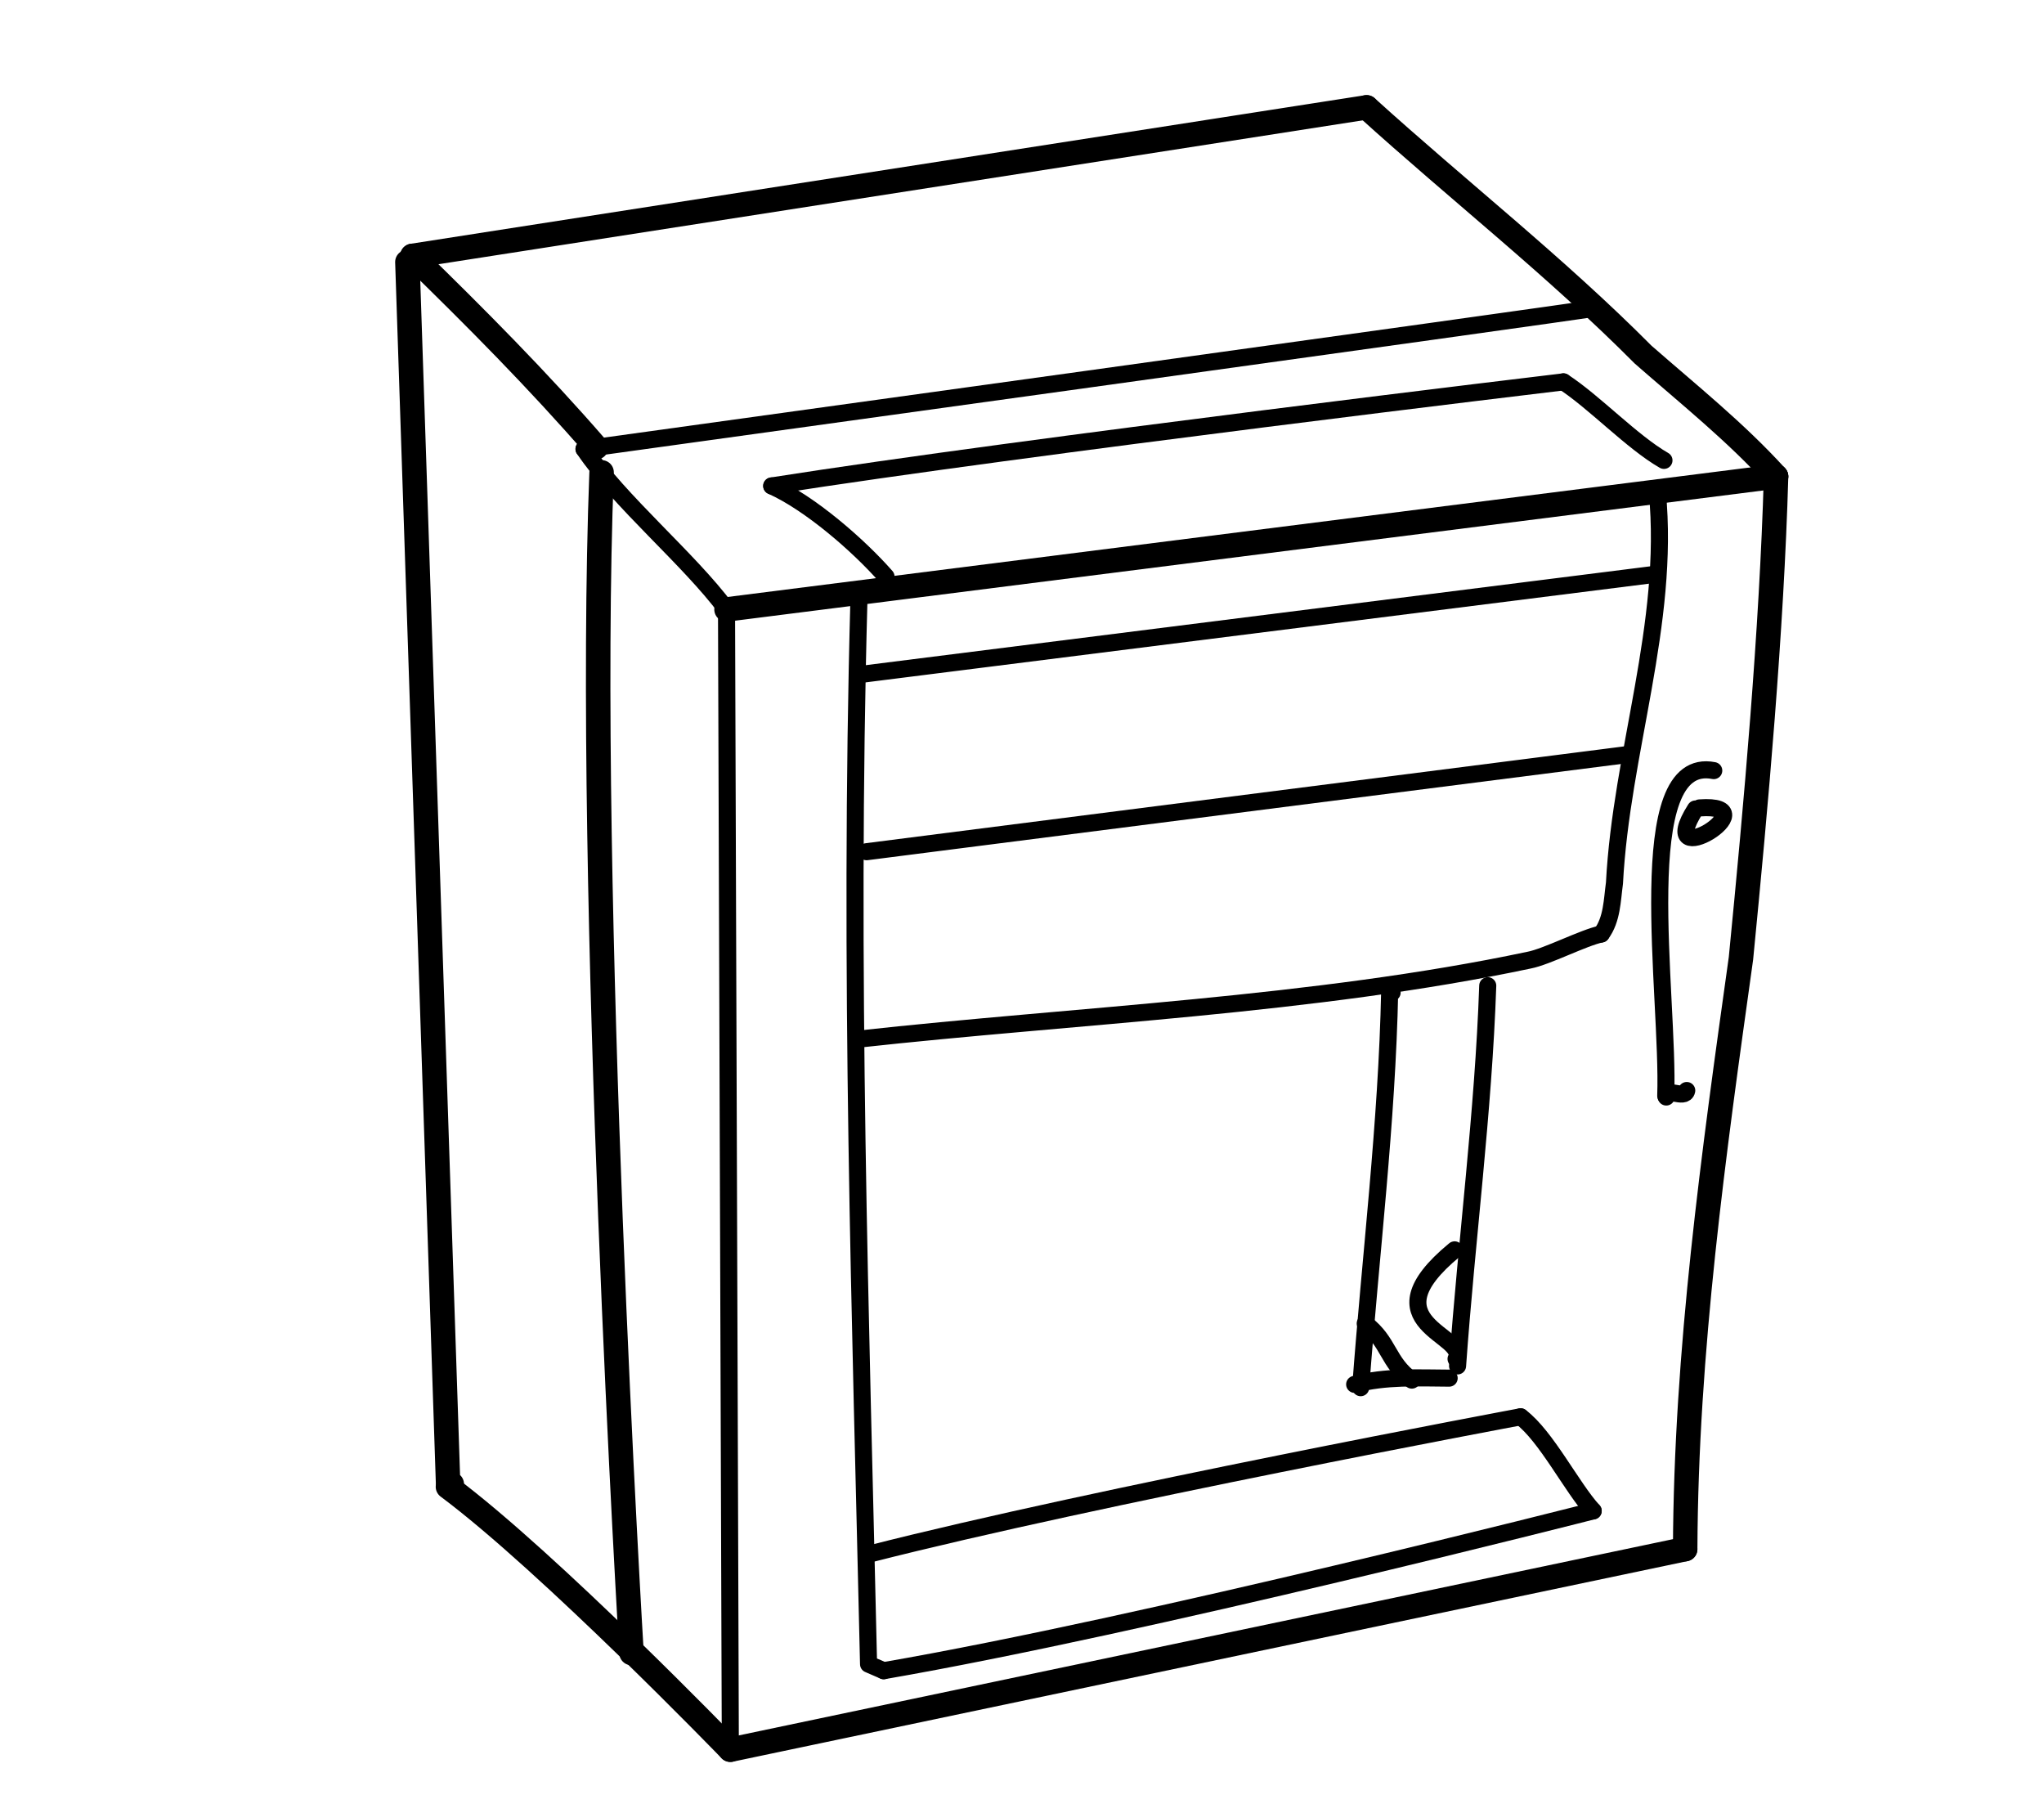 <?xml version="1.0" encoding="UTF-8" standalone="no"?>
<!-- Created by Ashley Blewer - This work is licensed under a Creative Commons Attribution 4.0 International License -->

<svg width="544" height="480" viewBox="0 0 143.933 127" version="1.1" id="svg2490" inkscape:version="1.1.2 (08b2f3d93c, 2022-04-05)" sodipodi:docname="1972-cartrivision-5.svg"
   xmlns:inkscape="http://www.inkscape.org/namespaces/inkscape"
   xmlns:sodipodi="http://sodipodi.sourceforge.net/DTD/sodipodi-0.dtd"
   xmlns="http://www.w3.org/2000/svg"
   xmlns:svg="http://www.w3.org/2000/svg">
   <sodipodi:namedview id="namedview2492" pagecolor="#ffffff" bordercolor="#666666" borderopacity="1.0" inkscape:pageshadow="2" inkscape:pageopacity="0.0" inkscape:pagecheckerboard="0" inkscape:document-units="mm" showgrid="false" units="px" inkscape:zoom="0.90583674" inkscape:cx="272.67607" inkscape:cy="177.18425" inkscape:window-width="1848" inkscape:window-height="1136" inkscape:window-x="72" inkscape:window-y="27" inkscape:window-maximized="1" inkscape:current-layer="layer1" />
   <defs id="defs2487" />
   <g inkscape:label="Layer 1" inkscape:groupmode="layer" id="layer1">
      <g id="g7784" transform="matrix(0.421,0,0,0.421,-92.21,-36.598)" style="stroke-width:1.092">
         <g id="g470" transform="matrix(1,0,0,-1,43.535,781.613)" style="stroke-width:4.094;stroke-miterlimit:4;stroke-dasharray:none">
            <g id="g472-6" style="stroke-width:4.094;stroke-miterlimit:4;stroke-dasharray:none">
               <path d="m 244.472,651.89 159.598,24.838" style="fill:none;stroke:#000000;stroke-width:4.094;stroke-linecap:round;stroke-linejoin:round;stroke-miterlimit:4;stroke-dasharray:none;stroke-opacity:1" id="path474-2" sodipodi:nodetypes="cc" />
            </g>
         </g>
         <g id="g476-1" transform="matrix(1,0,0,-1,43.535,781.613)" style="stroke-width:4.094;stroke-miterlimit:4;stroke-dasharray:none">
            <g id="g478" style="stroke-width:4.094;stroke-miterlimit:4;stroke-dasharray:none">
               <path d="m 404.069,676.728 c 15.33,-13.893 31.663,-26.669 46.261,-41.356 7.561,-6.618 15.451,-12.921 22.229,-20.373" style="fill:none;stroke:#000000;stroke-width:4.094;stroke-linecap:round;stroke-linejoin:round;stroke-miterlimit:4;stroke-dasharray:none;stroke-opacity:1" id="path480" />
            </g>
         </g>
         <g id="g482" transform="matrix(1,0,0,-1,43.535,781.613)" style="stroke-width:4.094;stroke-miterlimit:4;stroke-dasharray:none">
            <g id="g484-2" style="stroke-width:4.094;stroke-miterlimit:4;stroke-dasharray:none">
               <path d="m 244.472,651.89 c 10.598,-10.322 21.04,-20.826 30.738,-32.006" style="fill:none;stroke:#000000;stroke-width:4.094;stroke-linecap:round;stroke-linejoin:round;stroke-miterlimit:4;stroke-dasharray:none;stroke-opacity:1" id="path486-0" />
            </g>
         </g>
         <g id="g488-7" transform="matrix(1,0,0,-1,43.535,781.613)" style="stroke-width:1.092">
            <g id="g490" style="stroke-width:1.092">
               <path d="m 273.174,619.599 c 5.951,-8.825 17.505,-18.313 23.838,-26.833" style="fill:none;stroke:#000000;stroke-width:2.855;stroke-linecap:round;stroke-linejoin:round;stroke-miterlimit:10;stroke-dasharray:none;stroke-opacity:1" id="path492" sodipodi:nodetypes="cc" />
            </g>
         </g>
         <g id="g494" transform="matrix(1,0,0,-1,43.535,781.613)" style="stroke-width:4.094;stroke-miterlimit:4;stroke-dasharray:none">
            <g id="g496-3" style="stroke-width:4.094;stroke-miterlimit:4;stroke-dasharray:none">
               <path d="m 243.632,650.866 6.814,-204.46 0.608,0.097" style="fill:none;stroke:#000000;stroke-width:4.094;stroke-linecap:round;stroke-linejoin:round;stroke-miterlimit:4;stroke-dasharray:none;stroke-opacity:1" id="path498-1" sodipodi:nodetypes="ccc" />
            </g>
         </g>
         <g id="g500-1" transform="matrix(1,0,0,-1,43.535,781.613)" style="stroke-width:4.094;stroke-miterlimit:4;stroke-dasharray:none">
            <g id="g502" style="stroke-width:4.094;stroke-miterlimit:4;stroke-dasharray:none">
               <path d="m 276.116,615.69 c -2.699,-69.869 5.003,-197.438 5.003,-197.438 v 0" style="fill:none;stroke:#000000;stroke-width:4.094;stroke-linecap:round;stroke-linejoin:round;stroke-miterlimit:4;stroke-dasharray:none;stroke-opacity:1" id="path504" sodipodi:nodetypes="ccc" />
            </g>
         </g>
         <g id="g506" transform="matrix(1,0,0,-1,43.535,781.613)" style="stroke-width:1.092">
            <g id="g508-9" style="stroke-width:1.092">
               <path d="m 297.011,592.766 0.638,-190.682" style="fill:none;stroke:#000000;stroke-width:2.855;stroke-linecap:round;stroke-linejoin:round;stroke-miterlimit:10;stroke-dasharray:none;stroke-opacity:1" id="path510-0" sodipodi:nodetypes="cc" />
            </g>
         </g>
         <g id="g512-5" transform="matrix(1,0,0,-1,43.535,781.613)" style="stroke-width:4.094;stroke-miterlimit:4;stroke-dasharray:none">
            <g id="g514" style="stroke-width:4.094;stroke-miterlimit:4;stroke-dasharray:none">
               <path d="m 250.417,446.05 c 16.879,-12.579 47.232,-43.966 47.232,-43.966" style="fill:none;stroke:#000000;stroke-width:4.094;stroke-linecap:round;stroke-linejoin:round;stroke-miterlimit:4;stroke-dasharray:none;stroke-opacity:1" id="path516" sodipodi:nodetypes="cc" />
            </g>
         </g>
         <g id="g518" transform="matrix(1,0,0,-1,43.535,781.613)" style="stroke-width:4.094;stroke-miterlimit:4;stroke-dasharray:none">
            <g id="g520-6" style="stroke-width:4.094;stroke-miterlimit:4;stroke-dasharray:none">
               <path d="m 472.56,614.999 c -0.741,-25.882 -3.347,-54.832 -5.872,-80.578 -4.592,-32.802 -9.194,-65.601 -9.331,-98.792" style="fill:none;stroke:#000000;stroke-width:4.094;stroke-linecap:round;stroke-linejoin:round;stroke-miterlimit:4;stroke-dasharray:none;stroke-opacity:1" id="path522-7" sodipodi:nodetypes="ccc" />
            </g>
         </g>
         <g id="g524-7" transform="matrix(1,0,0,-1,43.535,781.613)" style="stroke-width:4.094;stroke-miterlimit:4;stroke-dasharray:none">
            <g id="g526" style="stroke-width:4.094;stroke-miterlimit:4;stroke-dasharray:none">
               <path d="m 297.65,402.084 159.707,33.545" style="fill:none;stroke:#000000;stroke-width:4.094;stroke-linecap:round;stroke-linejoin:round;stroke-miterlimit:4;stroke-dasharray:none;stroke-opacity:1" id="path528" sodipodi:nodetypes="cc" />
            </g>
         </g>
         <g id="g530" transform="matrix(1,0,0,-1,43.535,781.613)" style="stroke-width:1.092">
            <g id="g532-4" style="stroke-width:1.092">
               <path d="m 273.174,619.599 c 0,0 168.9,23.363 168.197,23.414" style="fill:none;stroke:#000000;stroke-width:2.855;stroke-linecap:round;stroke-linejoin:round;stroke-miterlimit:10;stroke-dasharray:none;stroke-opacity:1" id="path534-0" sodipodi:nodetypes="cc" />
            </g>
         </g>
         <g id="g536-6" transform="matrix(1,0,0,-1,43.535,781.613)" style="stroke-width:1.092">
            <g id="g538" style="stroke-width:1.092">
               <path d="m 304.57,613.419 c 6.394,-2.872 14.509,-9.913 19.121,-15.165" style="fill:none;stroke:#000000;stroke-width:2.855;stroke-linecap:round;stroke-linejoin:round;stroke-miterlimit:10;stroke-dasharray:none;stroke-opacity:1" id="path540" sodipodi:nodetypes="cc" />
            </g>
         </g>
         <g id="g542" transform="matrix(1,0,0,-1,43.535,781.613)" style="stroke-width:4.094;stroke-miterlimit:4;stroke-dasharray:none">
            <g id="g544-4" style="stroke-width:4.094;stroke-miterlimit:4;stroke-dasharray:none">
               <path d="M 297.011,592.766 472.56,614.999" style="fill:none;stroke:#000000;stroke-width:4.094;stroke-linecap:round;stroke-linejoin:round;stroke-miterlimit:4;stroke-dasharray:none;stroke-opacity:1" id="path546-7" sodipodi:nodetypes="cc" />
            </g>
         </g>
         <g id="g548-4" transform="matrix(1,0,0,-1,43.535,781.613)" style="stroke-width:1.092">
            <g id="g550" style="stroke-width:1.092">
               <path d="m 436.99,630.821 c 5.137,-3.332 11.493,-10.073 16.819,-13.127" style="fill:none;stroke:#000000;stroke-width:2.855;stroke-linecap:round;stroke-linejoin:round;stroke-miterlimit:10;stroke-dasharray:none;stroke-opacity:1" id="path552" sodipodi:nodetypes="cc" />
            </g>
         </g>
         <g id="g554" transform="matrix(1,0,0,-1,43.535,781.613)" style="stroke-width:1.092">
            <g id="g556-8" style="stroke-width:1.092">
               <path d="m 304.57,613.419 c 42.665,6.706 132.42,17.402 132.42,17.402" style="fill:none;stroke:#000000;stroke-width:2.855;stroke-linecap:round;stroke-linejoin:round;stroke-miterlimit:10;stroke-dasharray:none;stroke-opacity:1" id="path558-5" sodipodi:nodetypes="cc" />
            </g>
         </g>
         <g id="g560-8" transform="matrix(1,0,0,-1,43.535,781.613)" style="stroke-width:1.092">
            <g id="g562" style="stroke-width:1.092" />
         </g>
         <g id="g566" transform="matrix(1,0,0,-1,43.535,781.613)" style="stroke-width:1.092">
            <g id="g568-2" style="stroke-width:1.092">
               <path d="m 452.699,612.413 c 2.128,-22.115 -6.026,-43.472 -7.168,-65.41 -0.394,-2.87 -0.397,-6.084 -2.205,-8.511" style="fill:none;stroke:#000000;stroke-width:2.855;stroke-linecap:round;stroke-linejoin:round;stroke-miterlimit:10;stroke-dasharray:none;stroke-opacity:1" id="path570-6" />
            </g>
         </g>
         <g id="g572-0" transform="matrix(1,0,0,-1,43.535,781.613)" style="stroke-width:1.092">
            <g id="g574" style="stroke-width:1.092">
               <path d="m 320.44,552.253 127.737,16.307" style="fill:none;stroke:#000000;stroke-width:2.855;stroke-linecap:round;stroke-linejoin:round;stroke-miterlimit:10;stroke-dasharray:none;stroke-opacity:1" id="path576" sodipodi:nodetypes="cc" />
            </g>
         </g>
         <g id="g578" transform="matrix(1,0,0,-1,43.535,781.613)" style="stroke-width:1.092">
            <g id="g580-6" style="stroke-width:1.092">
               <path d="m 319.037,520.907 c 36.397,4.01 76.3,5.625 112.224,13.215 2.89,0.543 9.182,3.793 12.065,4.37" style="fill:none;stroke:#000000;stroke-width:2.855;stroke-linecap:round;stroke-linejoin:round;stroke-miterlimit:10;stroke-dasharray:none;stroke-opacity:1" id="path582-6" sodipodi:nodetypes="ccc" />
            </g>
         </g>
         <g id="g584-4" transform="matrix(1,0,0,-1,43.535,781.613)" style="stroke-width:1.092">
            <g id="g586" style="stroke-width:1.092">
               <path d="m 462.138,565.816 c -13.961,2.744 -7.426,-37.688 -8.031,-54.391" style="fill:none;stroke:#000000;stroke-width:2.855;stroke-linecap:round;stroke-linejoin:round;stroke-miterlimit:10;stroke-dasharray:none;stroke-opacity:1" id="path588" sodipodi:nodetypes="cc" />
            </g>
         </g>
         <g id="g590" transform="matrix(1,0,0,-1,43.535,781.613)" style="stroke-width:1.092">
            <g id="g592-6" style="stroke-width:1.092">
               <path d="m 454.193,511.231 c -0.377,1.821 3.126,-0.499 3.427,1.086" style="fill:none;stroke:#000000;stroke-width:2.855;stroke-linecap:round;stroke-linejoin:round;stroke-miterlimit:10;stroke-dasharray:none;stroke-opacity:1" id="path594-2" />
            </g>
         </g>
         <g id="g596-8" transform="matrix(1,0,0,-1,43.535,781.613)" style="stroke-width:1.092">
            <g id="g598" style="stroke-width:1.092">
               <path d="m 459.073,559.397 c -7.167,-11.332 12.904,1.071 0.684,0.179" style="fill:none;stroke:#000000;stroke-width:2.855;stroke-linecap:round;stroke-linejoin:round;stroke-miterlimit:10;stroke-dasharray:none;stroke-opacity:1" id="path600" />
            </g>
         </g>
         <g id="g602" transform="matrix(1,0,0,-1,43.535,781.613)" style="stroke-width:1.092">
            <g id="g604-9" style="stroke-width:1.092">
               <path d="m 319.156,594.344 c -1.701,-61.711 0.309,-120.625 1.612,-177.954 l 2.53,-1.095" style="fill:none;stroke:#000000;stroke-width:2.855;stroke-linecap:round;stroke-linejoin:round;stroke-miterlimit:10;stroke-dasharray:none;stroke-opacity:1" id="path606-6" sodipodi:nodetypes="ccc" />
            </g>
         </g>
         <g id="g608-0" transform="matrix(1,0,0,-1,43.535,781.613)" style="stroke-width:1.092">
            <g id="g610" style="stroke-width:1.092">
               <path d="m 320.991,434.825 c 37.887,9.674 108.837,22.929 108.837,22.929" style="fill:none;stroke:#000000;stroke-width:2.855;stroke-linecap:round;stroke-linejoin:round;stroke-miterlimit:10;stroke-dasharray:none;stroke-opacity:1" id="path612" sodipodi:nodetypes="cc" />
            </g>
         </g>
         <g id="g614" transform="matrix(1,0,0,-1,43.535,781.613)" style="stroke-width:1.092">
            <g id="g616-7" style="stroke-width:1.092">
               <path d="m 323.298,415.295 c 43.559,7.533 118.672,26.725 118.672,26.725" style="fill:none;stroke:#000000;stroke-width:2.855;stroke-linecap:round;stroke-linejoin:round;stroke-miterlimit:10;stroke-dasharray:none;stroke-opacity:1" id="path618-0" sodipodi:nodetypes="cc" />
            </g>
         </g>
         <g id="g620-1" transform="matrix(1,0,0,-1,43.535,781.613)" style="stroke-width:1.092">
            <g id="g622" style="stroke-width:1.092">
               <path d="m 429.829,457.754 c 4.297,-3.234 8.539,-11.782 12.142,-15.735" style="fill:none;stroke:#000000;stroke-width:2.855;stroke-linecap:round;stroke-linejoin:round;stroke-miterlimit:10;stroke-dasharray:none;stroke-opacity:1" id="path624" sodipodi:nodetypes="cc" />
            </g>
         </g>
         <g id="g626" transform="matrix(1,0,0,-1,43.535,781.613)" style="stroke-width:1.092">
            <g id="g628-0" style="stroke-width:1.092">
               <path d="m 424.334,529.847 c -0.728,-21.263 -3.54,-42.378 -5.048,-63.586" style="fill:none;stroke:#000000;stroke-width:2.855;stroke-linecap:round;stroke-linejoin:round;stroke-miterlimit:10;stroke-dasharray:none;stroke-opacity:1" id="path630-1" />
            </g>
         </g>
         <g id="g632-3" transform="matrix(1,0,0,-1,43.535,781.613)" style="stroke-width:1.092">
            <g id="g634" style="stroke-width:1.092">
               <path d="m 419.035,467.435 c 2.116,4.063 -15.195,5.919 -0.24,18.235" style="fill:none;stroke:#000000;stroke-width:2.855;stroke-linecap:round;stroke-linejoin:round;stroke-miterlimit:10;stroke-dasharray:none;stroke-opacity:1" id="path636" sodipodi:nodetypes="cc" />
            </g>
         </g>
         <g id="g638" transform="matrix(1,0,0,-1,43.535,781.613)" style="stroke-width:1.092">
            <g id="g640-7" style="stroke-width:1.092">
               <path d="m 417.881,464.218 c -5.277,0.03 -10.651,0.319 -15.807,-1.041" style="fill:none;stroke:#000000;stroke-width:2.855;stroke-linecap:round;stroke-linejoin:round;stroke-miterlimit:10;stroke-dasharray:none;stroke-opacity:1" id="path642-7" />
            </g>
         </g>
         <g id="g644-2" transform="matrix(1,0,0,-1,43.535,781.613)" style="stroke-width:1.092">
            <g id="g646" style="stroke-width:1.092">
               <path d="m 403.081,462.623 c 1.637,22.131 4.399,44.195 4.853,66.402 l 0.406,-0.327" style="fill:none;stroke:#000000;stroke-width:2.855;stroke-linecap:round;stroke-linejoin:round;stroke-miterlimit:10;stroke-dasharray:none;stroke-opacity:1" id="path648" />
            </g>
         </g>
         <g id="g650" transform="matrix(1,0,0,-1,43.535,781.613)" style="stroke-width:1.092">
            <g id="g652-6" style="stroke-width:1.092">
               <path d="m 403.841,473.354 c 4.04,-3.071 3.695,-6.447 7.796,-9.464" style="fill:none;stroke:#000000;stroke-width:2.855;stroke-linecap:round;stroke-linejoin:round;stroke-miterlimit:10;stroke-dasharray:none;stroke-opacity:1" id="path654-4" sodipodi:nodetypes="cc" />
            </g>
         </g>
         <g id="g656-5" transform="matrix(1,0,0,-1,43.535,781.613)" style="stroke-width:1.092">
            <g id="g658" style="stroke-width:1.092">
               <path d="m 319.701,581.934 132.771,16.726" style="fill:none;stroke:#000000;stroke-width:2.855;stroke-linecap:round;stroke-linejoin:round;stroke-miterlimit:10;stroke-dasharray:none;stroke-opacity:1" id="path660" sodipodi:nodetypes="cc" />
            </g>
         </g>
      </g>
   </g>
</svg>
